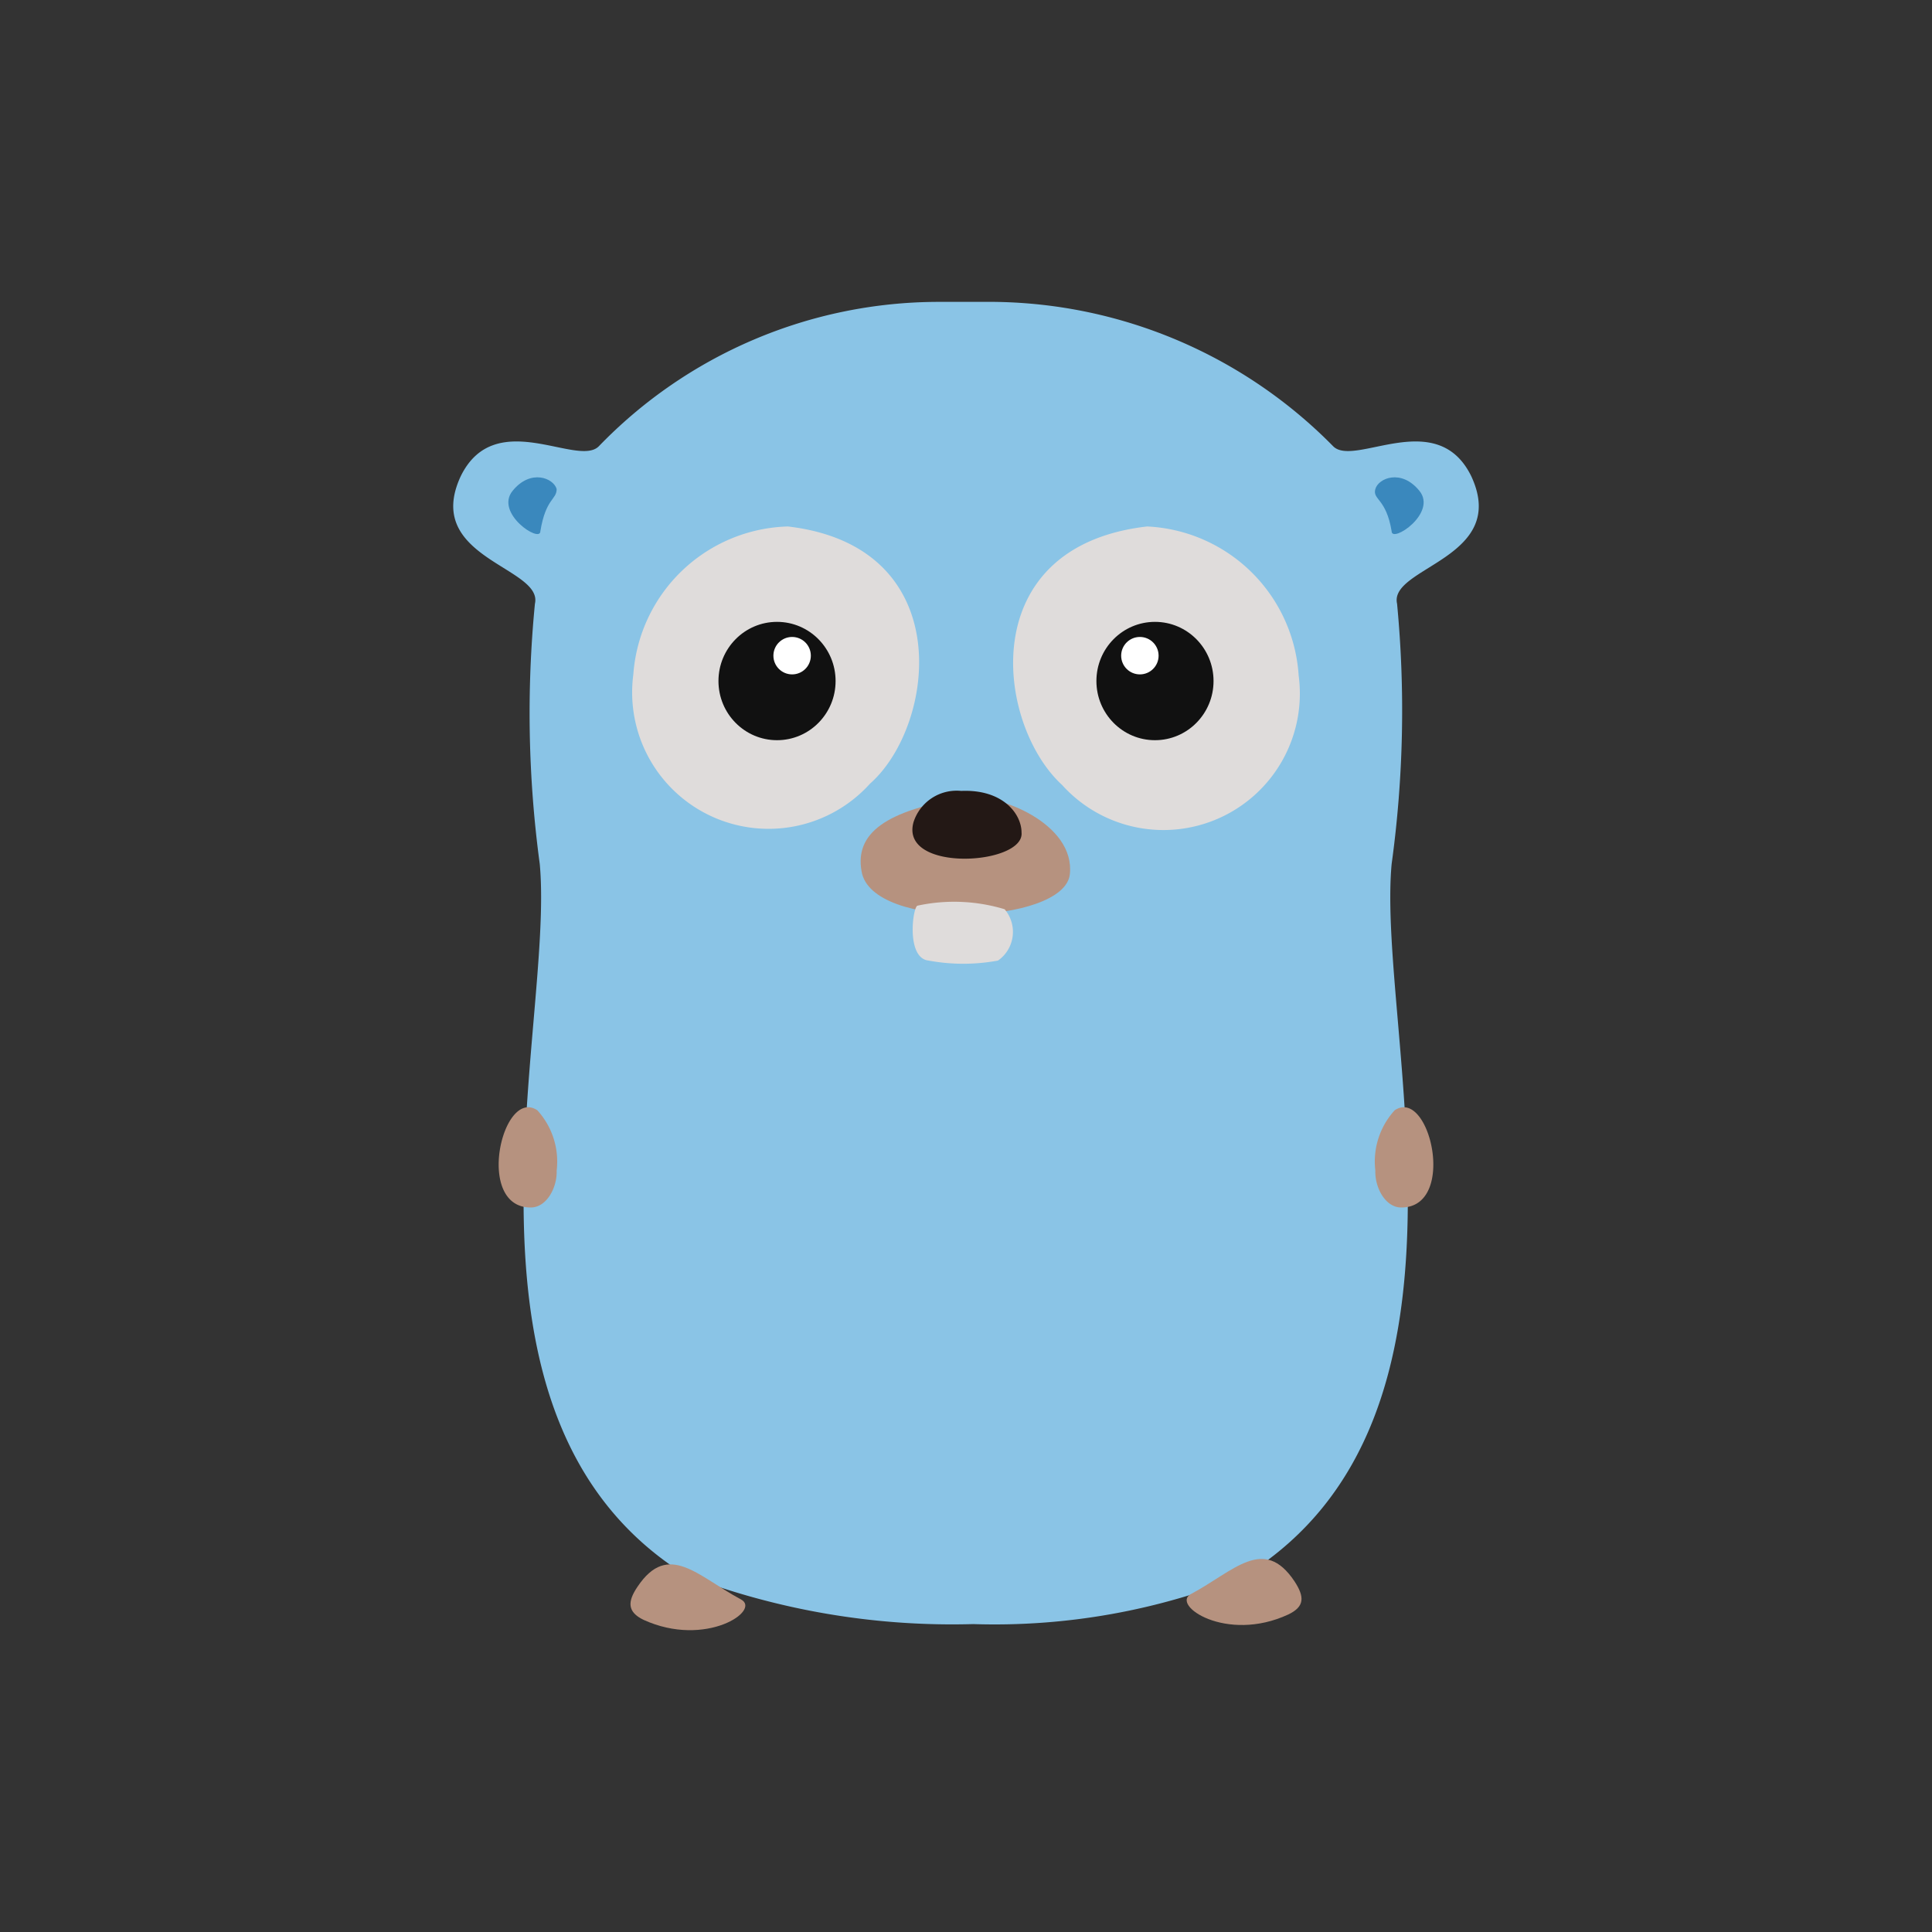 <svg id="Bases" xmlns="http://www.w3.org/2000/svg" viewBox="0 0 32 32"><rect x="0" y="0" width="32" height="32" fill="#333333" stroke="none"/><defs><style>.cls-1{fill:#8ac4e6;}.cls-2{fill:#dfdcdb;}.cls-3{fill:#111;}.cls-4{fill:#fff;}.cls-5{fill:#b6927f;}.cls-6{fill:#231815;}.cls-7{fill:#3a88bd;}</style></defs><path class="cls-1" d="M24.37,7.89c-.57-1.17-1.94-.14-2.29-.5A8,8,0,0,0,16.47,5h-.94A7.83,7.83,0,0,0,9.92,7.39c-.35.36-1.72-.67-2.29.5C7,9.25,9,9.39,8.86,10a18.65,18.65,0,0,0,.08,4.31c.25,2.71-1.76,9.18,2.42,11.78a12.34,12.34,0,0,0,4.76.81h0a11,11,0,0,0,4.51-.81c4.18-2.6,2.17-9.07,2.42-11.78A18.65,18.65,0,0,0,23.14,10C23,9.39,25,9.25,24.37,7.89Z"/><path class="cls-2" d="M19,8.72C16.12,9.05,16.5,12,17.59,13a2.26,2.26,0,0,0,3.92-1.81A2.64,2.64,0,0,0,19,8.72Z"/><ellipse class="cls-3" cx="19.13" cy="11.28" rx="0.97" ry="0.98"/><circle class="cls-4" cx="18.88" cy="10.86" r="0.31"/><path class="cls-5" d="M16,13.21c-1.35.21-1.84.6-1.73,1.22.16,1,3.36.89,3.45.05S16.54,13.14,16,13.21Z"/><path class="cls-6" d="M15.13,13.62c-.23.84,1.84.71,1.79.17,0-.31-.31-.72-1-.69A.75.75,0,0,0,15.13,13.62Z"/><path class="cls-2" d="M15.2,15c-.08,0-.2.87.18.91a3.16,3.16,0,0,0,1.15,0,.58.58,0,0,0,.11-.85A2.88,2.88,0,0,0,15.2,15Z"/><path class="cls-2" d="M13.05,8.72c2.83.33,2.45,3.3,1.36,4.26a2.26,2.26,0,0,1-3.92-1.81A2.64,2.64,0,0,1,13.05,8.72Z"/><ellipse class="cls-3" cx="12.87" cy="11.28" rx="0.97" ry="0.98"/><circle class="cls-4" cx="13.12" cy="10.86" r="0.31"/><path class="cls-5" d="M23.21,20c.93,0,.47-2-.11-1.61a1.26,1.26,0,0,0-.32,1C22.77,19.66,22.94,20,23.21,20Z"/><path class="cls-5" d="M8.79,20c-.93,0-.47-2,.11-1.61a1.26,1.26,0,0,1,.32,1C9.23,19.66,9.06,20,8.79,20Z"/><path class="cls-5" d="M21.44,26.19c-.51-.76-1-.17-1.71.21-.35.18.58.82,1.61.34C21.61,26.61,21.61,26.45,21.44,26.19Z"/><path class="cls-5" d="M10.56,26.28c.51-.76,1-.17,1.71.21.35.18-.58.81-1.61.34C10.39,26.7,10.39,26.53,10.56,26.28Z"/><path class="cls-7" d="M22.78,8.1c-.05.18.18.15.27.7,0,.2.76-.3.46-.67S22.83,7.92,22.78,8.1Z"/><path class="cls-7" d="M9.22,8.1c0,.18-.18.15-.27.7,0,.2-.76-.3-.46-.67S9.17,7.92,9.22,8.1Z"/></svg>